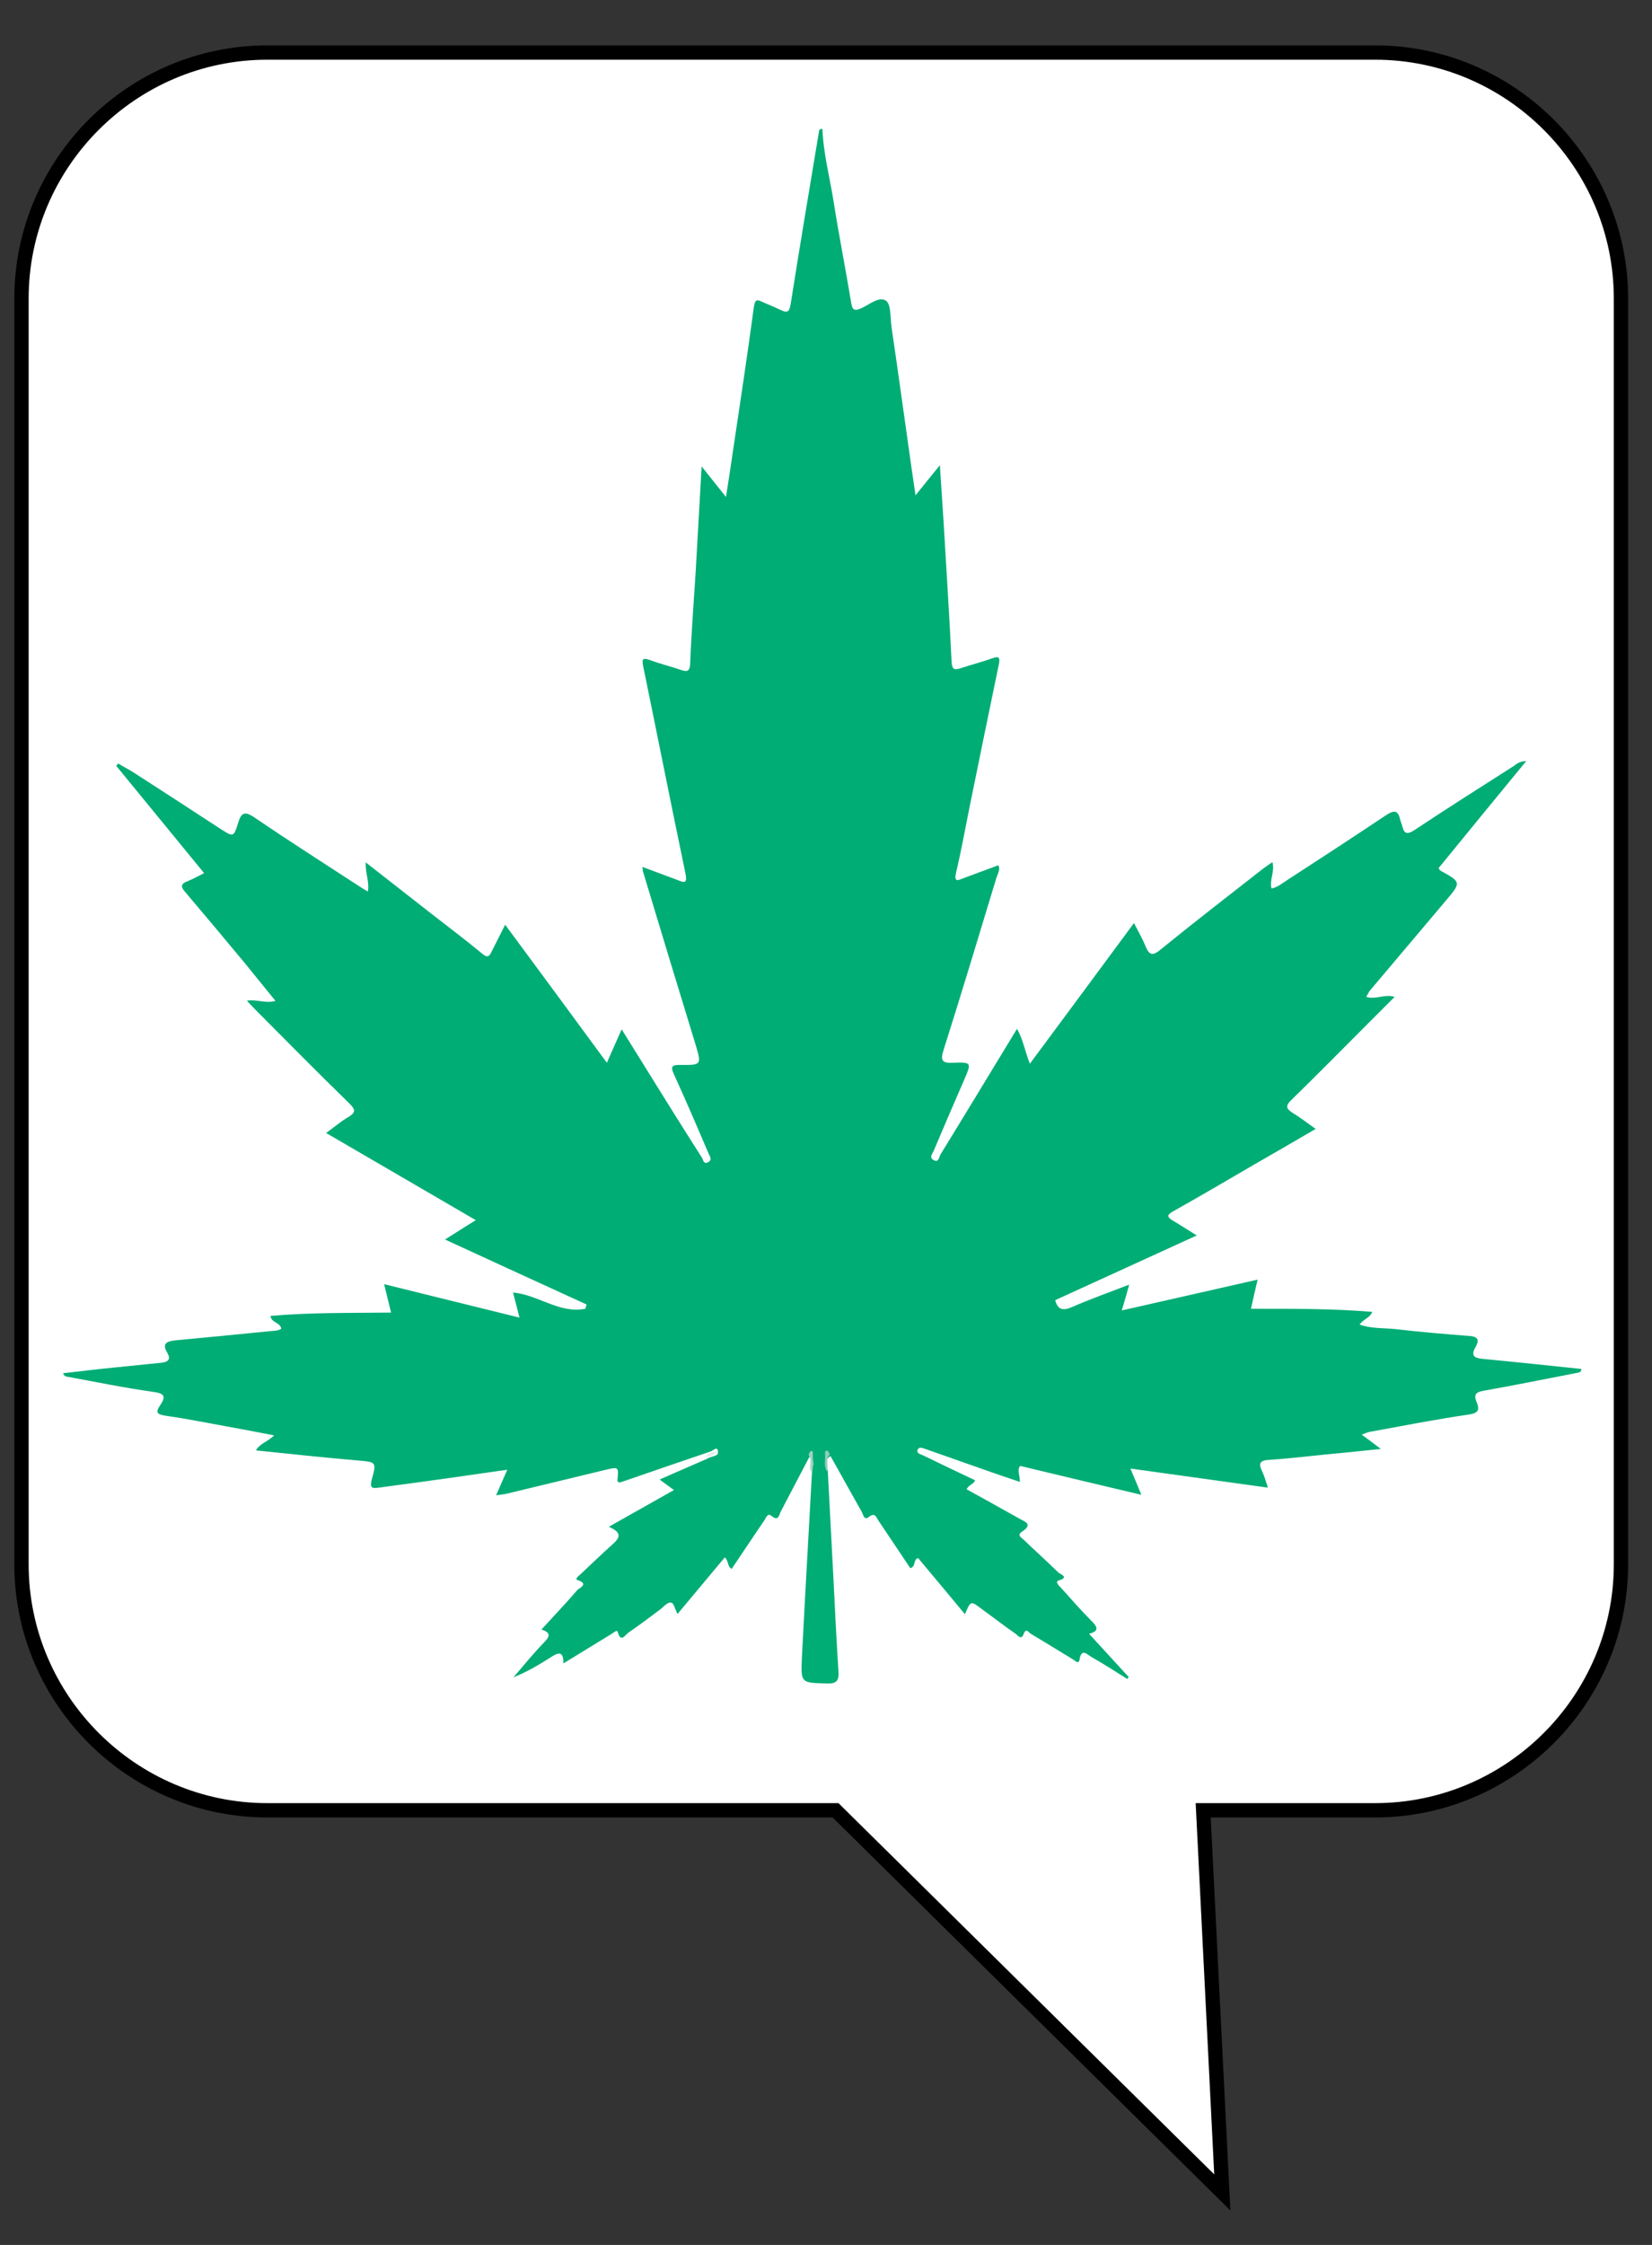 <?xml version="1.0" encoding="utf-8"?>
<!-- Generator: Adobe Illustrator 21.0.0, SVG Export Plug-In . SVG Version: 6.00 Build 0)  -->
<svg version="1.1" id="Calque_1" xmlns="http://www.w3.org/2000/svg" xmlns:xlink="http://www.w3.org/1999/xlink" x="0px" y="0px"
	 viewBox="0 0 692 940" style="enable-background:new 0 0 692 940;" xml:space="preserve">
<rect x="0" y="0" width="692" height="940" fill="#333333" stroke="none"/>
<style type="text/css">
	.st0{fill:#FFFFFF;stroke:#000000;stroke-width:6;stroke-miterlimit:10;}
	.st1{fill:#00AD75;}
	.st2{fill:#91CDBA;}
	.st3{fill:#A0D0C1;}
	.st4{fill:#DDEDE8;}
</style>
<path class="st0" d="M524,758h52c56.7,0,103-46.3,103-103V125c0-56.7-46.3-103-103-103H112C55.3,22,9,68.3,9,125v530
	c0,56.7,46.3,103,103,103h238l162,160l-8-160H524z"/>
<g>
	<path class="st1" d="M344.5,54c0.4,10.3,3.1,20.3,4.7,30.5c2.2,14,5,28,7.3,42c0.5,2.7,0.8,4,4,2.7c3.5-1.5,7.7-5.3,10.6-3.3
		c2.2,1.5,1.8,7,2.3,10.7c2.9,19.7,5.6,39.5,8.4,59.2c0.5,3.6,1.1,7.2,1.7,11.6c3.5-4.3,6.4-8,10.2-12.6c0.6,9,1.1,16.7,1.6,24.4
		c1.1,19.3,2.4,38.5,3.3,57.8c0.2,3.7,1.4,3.6,4.1,2.7c4.2-1.4,8.6-2.5,12.8-4c2.9-1.1,3.5-0.5,2.9,2.5
		c-4.2,20.1-8.3,40.3-12.4,60.4c-1.8,8.9-3.4,17.9-5.5,26.7c-1,4.2,0.7,3.4,3.1,2.4c4.8-1.8,9.7-3.6,14.6-5.4
		c0.9,1.9-0.3,3.6-0.8,5.2c-7.3,24.1-14.6,48.3-22.2,72.3c-1.4,4.4-0.4,5.4,4,5.2c7.8-0.3,7.8-0.1,4.7,7.1
		c-4.3,9.9-8.6,19.8-12.8,29.8c-0.5,1.2-2,2.7-0.1,3.8c2.3,1.3,2.3-1.2,2.9-2.2c10.7-17.4,21.2-34.8,32.1-52.7
		c2.6,4.5,3.3,9.3,5.4,14.6c14.6-19.7,29-39.1,43.6-58.9c1.8,3.5,3.5,6.4,4.8,9.6c1.4,3.3,2.6,4.6,6.1,1.7
		c13.9-11.3,28.1-22.3,42.2-33.3c1.5-1.2,3.1-2.3,4.9-3.5c1.1,3.9-1.3,7.2-0.4,11c2.5-0.4,4.4-2.1,6.3-3.3
		c13.9-9,27.8-18.1,41.6-27.3c3.2-2.1,5.1-2.5,6,1.8c0.2,0.8,0.6,1.6,0.8,2.4c0.8,3.3,1.8,4.2,5.3,1.9c13.7-9.1,27.6-17.9,41.4-26.7
		c1.3-0.9,2.5-2.1,5.3-2.1c-12.6,15.3-24.7,30.1-36.7,44.8c0.3,0.4,0.4,0.8,0.7,1c8.9,4.9,8.9,4.9,2.1,12.9
		c-10.5,12.4-21,24.9-31.5,37.3c-0.6,0.7-1,1.7-1.6,2.7c4,1.3,7.6-1.3,11.9,0c-3.7,3.7-7.2,7.2-10.7,10.7
		c-10.8,10.8-21.6,21.8-32.6,32.5c-2.6,2.5-2.1,3.7,0.6,5.4c3.1,1.9,6,4.1,9.6,6.7c-8.7,5.1-17,9.9-25.2,14.6
		c-11.5,6.7-22.9,13.4-34.5,19.9c-2.8,1.6-2.5,2.4-0.1,3.9c3.1,1.8,6.1,3.8,10,6.2c-20.3,9.3-39.8,18.2-59.3,27.1
		c1.1,4.1,3.3,4.5,7,2.9c7.6-3.3,15.4-6.1,24-9.4c-1,3.7-1.9,6.8-3.1,10.8c19-4.3,37.6-8.5,56.9-12.9c-1,4.3-1.9,8.1-2.8,12.2
		c17,0,33.9-0.1,50.8,1.3c-0.8,2.4-3.6,3-5.3,5.3c5,1.8,10,1.4,14.8,1.9c10.4,1.2,20.9,2.1,31.3,2.9c3.8,0.3,4,1.9,2.5,4.6
		c-2.2,3.8-0.4,4.7,3.2,5c13.7,1.3,27.4,2.8,41.1,4.2c0,1.6-1.2,1.5-2.1,1.7c-12.9,2.5-25.7,5.1-38.7,7.4c-3.3,0.6-4.4,1.5-3.1,4.7
		c1.3,3.1,1,4.7-3.3,5.3c-13.8,2-27.5,4.7-41.2,7.2c-1.1,0.2-2.1,0.6-3.6,1.2c2.7,2,4.9,3.6,8,6c-8.6,0.9-16.3,1.7-23.9,2.4
		c-7.8,0.8-15.5,1.7-23.3,2.2c-3.9,0.3-3.9,1.9-2.5,4.8c0.9,1.9,1.5,4,2.4,6.8c-19.4-2.7-38.2-5.3-57.6-8c1.6,3.7,2.9,6.9,4.6,11
		c-17.4-4.1-34.1-8.1-50.8-12.1c-1.4,2,0,3.9-0.1,6.7c-5.6-1.9-11-3.7-16.3-5.6c-7.7-2.7-15.4-5.4-23-8.1c-1.3-0.4-2.9-1.2-3.5,0.2
		c-0.7,1.7,1.4,1.9,2.5,2.5c7.2,3.5,14.3,6.9,21.5,10.3c-0.5,1.8-2.5,1.7-3.5,3.8c5.5,3,11.1,6.1,16.6,9.2c1.7,1,3.5,1.9,5.2,2.9
		c2.2,1.4,6.5,2.3,1.3,5.7c-2.2,1.5,0,2.5,0.9,3.4c4.8,4.6,9.8,9.1,14.5,13.7c0.6,0.6,4.8,1.9,0,3.3c-1.6,0.5,0.3,2.3,1.1,3.1
		c4.2,4.7,8.4,9.5,12.9,14c2.5,2.5,2.9,4.1-1.2,5.2c5.7,6.2,11.1,12.1,16.6,18.1c-0.2,0.3-0.4,0.5-0.6,0.8c-5-3.1-9.9-6.3-15-9.2
		c-1.8-1-4.2-3.9-5,1.1c-0.4,2.2-1.9,0.4-2.6,0c-6-3.6-11.9-7.3-17.8-10.8c-1-0.6-2-2.8-3.1,0.3c-0.9,2.5-2.5,0.2-3.4-0.4
		c-4.8-3.3-9.4-6.9-14.1-10.3c-4.6-3.5-4.6-3.5-7,2.2c-6.6-8-13.1-15.7-19.6-23.5c-2.2,0.5-0.8,3.6-3.3,4.2
		c-4.4-6.6-8.9-13.3-13.4-20c-0.9-1.3-1.3-3.5-4-1.4c-1.9,1.6-2.3-1-2.9-2.1c-4.4-7.8-8.7-15.6-13.1-23.4c-3.3,1.9-1,4.7-1.1,7.1
		c0.8,15.3,1.6,30.6,2.4,45.9c0.6,12.3,1.2,24.6,2,36.9c0.3,4-0.6,5.5-5,5.3c-10.6-0.3-10.8-0.1-10.3-10.8
		c1.3-25.7,2.8-51.5,4.2-77.2c0-2.4,1.7-5-1-7c-4,7.6-8,15.3-12,22.9c-0.8,1.4-0.8,4.5-4,1.9c-1.6-1.4-2.3,1-3,2
		c-4.6,6.7-9,13.4-13.6,20.2c-1.9-0.9-1.2-3.3-2.9-4.8c-6.5,7.8-13,15.6-19.8,23.7c-1-1.9-1.5-4.4-2.5-4.7c-1.6-0.5-3.1,1.5-4.5,2.6
		c-4.5,3.4-9,6.8-13.7,10c-1.1,0.7-3.1,4.4-4.3-0.3c-0.3-1.2-1.6,0.1-2.4,0.6c-6.6,4.1-13.3,8.1-20.4,12.5c0.1-5.7-2.5-4.4-5.4-2.5
		c-4.9,3.1-9.9,6.1-15.5,8.3c4.3-5,8.4-10.1,13-14.8c2.6-2.7,2.3-4-1.3-5.2c5.2-5.7,10.3-11,15-16.5c0.7-0.8,5.2-2.6,0.1-4.2
		c-1.2-0.4,0.3-1.6,0.9-2.1c4.5-4.2,8.9-8.5,13.5-12.6c3.2-2.8,4.7-5.1-1.3-7.6c9.4-5.3,18.1-10.2,27.3-15.4c-2.1-1.5-3.8-2.8-6-4.4
		c6.8-3,13.2-5.8,19.7-8.6c1.4-1,3.4-0.9,4.7-2.1c0.4-4-2-1.4-2.9-1.1c-12.1,4.1-24.1,8.2-36.2,12.4c-0.8,0.3-1.5,0.5-2.3,0.7
		c-0.3-0.4-0.7-0.6-0.7-0.8c0.6-5.9,0.6-5.9-5.2-4.5c-13.7,3.3-27.3,6.6-41,9.9c-1.3,0.3-2.6,0.4-4.6,0.7c1.6-3.6,2.9-6.7,4.7-10.7
		c-8,1.1-15.2,2.2-22.4,3.2c-10.5,1.5-21,2.9-31.5,4.3c-2.7,0.4-3.8,0.2-2.9-3.3c2.1-7.6,1.9-7.4-6-8.1c-14-1.2-28-2.7-42.5-4.2
		c1.7-3,5-3.6,7.6-6.3c-7.1-1.4-13.7-2.6-20.2-3.8c-8.3-1.5-16.7-3.2-25.1-4.4c-3.6-0.5-4.6-1.3-2.4-4.4c2.5-3.7,1.8-5-2.9-5.6
		c-12.2-1.7-24.2-4.2-36.3-6.4c-0.6-0.1-1.1-0.4-1.5-1.4c7.1-0.8,14.3-1.7,21.4-2.4c6.6-0.7,13.2-1.3,19.8-2
		c2.5-0.3,4.2-1.2,2.5-4.1c-2.5-4.2,0-4.9,3.5-5.3c13.1-1.2,26.2-2.5,39.2-3.8c1.6-0.2,3.3,0,5-1c-0.3-2.7-4.2-2.5-4.5-5.4
		c16.8-1.5,33.5-1.2,50.5-1.4c-1-4-1.8-7.6-2.9-11.9c19.1,4.7,37.7,9.3,56.7,14c-1-3.8-1.8-7-2.7-10.5c10.5,0.9,19.5,9,30.3,6.8
		c0.2-0.6,0.3-1.2,0.5-1.8c-19.5-8.9-38.9-17.8-59.3-27.2c4.5-2.8,8.3-5.3,12.9-8.1c-21-12.2-41.5-24.2-62.7-36.5
		c3.3-2.4,6-4.7,9-6.5c3.2-1.9,3.7-3,0.7-5.9c-13-12.7-25.8-25.6-38.6-38.5c-1.3-1.3-2.5-2.6-4.3-4.5c4.2-0.7,7.7,1.3,12,0.1
		c-4.4-5.4-8.7-10.7-13-16c-8.3-10-16.6-19.9-25-29.8c-1.9-2.2-1.5-3.3,1.1-4.3c2.3-0.9,4.4-2.1,7-3.4
		c-12.5-15.2-24.6-30.1-36.8-44.9c0.3-0.3,0.5-0.7,0.8-1c2.3,1.4,4.7,2.6,7,4.1c12,7.7,23.9,15.5,35.9,23.3c5.3,3.4,5.5,3.5,7.3-2.4
		c1.3-4.3,2.6-5.3,6.9-2.4c14.7,10,29.6,19.5,44.5,29.2c0.8,0.5,1.6,1,3,1.8c0.7-4.3-1.2-7.9-0.9-12.2c9.3,7.3,18.4,14.4,27.5,21.5
		c7.2,5.6,14.5,11.1,21.5,16.9c2,1.6,2.7,1,3.6-0.8c1.8-3.6,3.6-7.1,5.8-11.5c14.3,19.3,28.2,38.2,42.6,57.8c2.1-4.8,4-9,6.2-14
		c7.6,12.2,14.7,23.7,21.9,35.2c3.9,6.2,7.8,12.4,11.7,18.5c0.6,0.9,0.6,3,2.7,1.9c1.7-1,0.7-2.3,0.2-3.4c-4.7-11-9.4-22-14.4-32.9
		c-1.5-3.3-1.7-4.5,2.6-4.4c8.8,0.1,8.8,0,6.2-8.7c-7.4-24.1-14.7-48.2-22-72.4c-0.1-0.4-0.1-0.9-0.2-1.8c5,1.9,9.8,3.6,14.5,5.4
		c2.8,1.1,4.5,2,3.5-2.8c-6-28.7-11.7-57.5-17.6-86.2c-0.8-3.7-0.3-4.1,3.1-2.9c4,1.5,8.2,2.5,12.3,3.9c2.6,0.9,4.1,1.1,4.2-2.6
		c0.5-12.8,1.5-25.6,2.3-38.4c0.8-14.3,1.6-28.5,2.5-44.1c3.7,4.6,6.6,8.3,10.2,12.8c1-6.2,1.8-11.7,2.6-17.1
		c3.1-20.9,6.3-41.7,9.1-62.6c0.5-3.4,1.6-2.9,3.7-1.9c2.4,1.1,4.9,2,7.3,3.2c2.8,1.4,3.8,1.2,4.4-2.4c3.8-24.2,7.9-48.4,11.9-72.5
		C343.2,54,343.8,54,344.5,54z"/>
	<path class="st2" d="M346.4,616.1c-1.5-2.4-0.5-5.1-0.8-7.6c-0.1-0.7,0.3-1.4,1.1-1c0.4,0.2,0.6,1,0.9,1.5
		C345.5,611.1,347.3,613.8,346.4,616.1z"/>
	<path class="st3" d="M338.7,609.2c0.2-0.4,0.3-1,0.6-1.3c0.7-0.7,1.3-0.3,1.2,0.5c-0.2,2.6,0.7,5.3-0.8,7.8
		C338.8,613.9,340.4,611.3,338.7,609.2z"/>
	<path class="st4" d="M300.2,607.9c-1.2,1.5-2.9,1.9-4.7,2.1C296.7,608.5,298.3,608,300.2,607.9z"/>
</g>
</svg>

